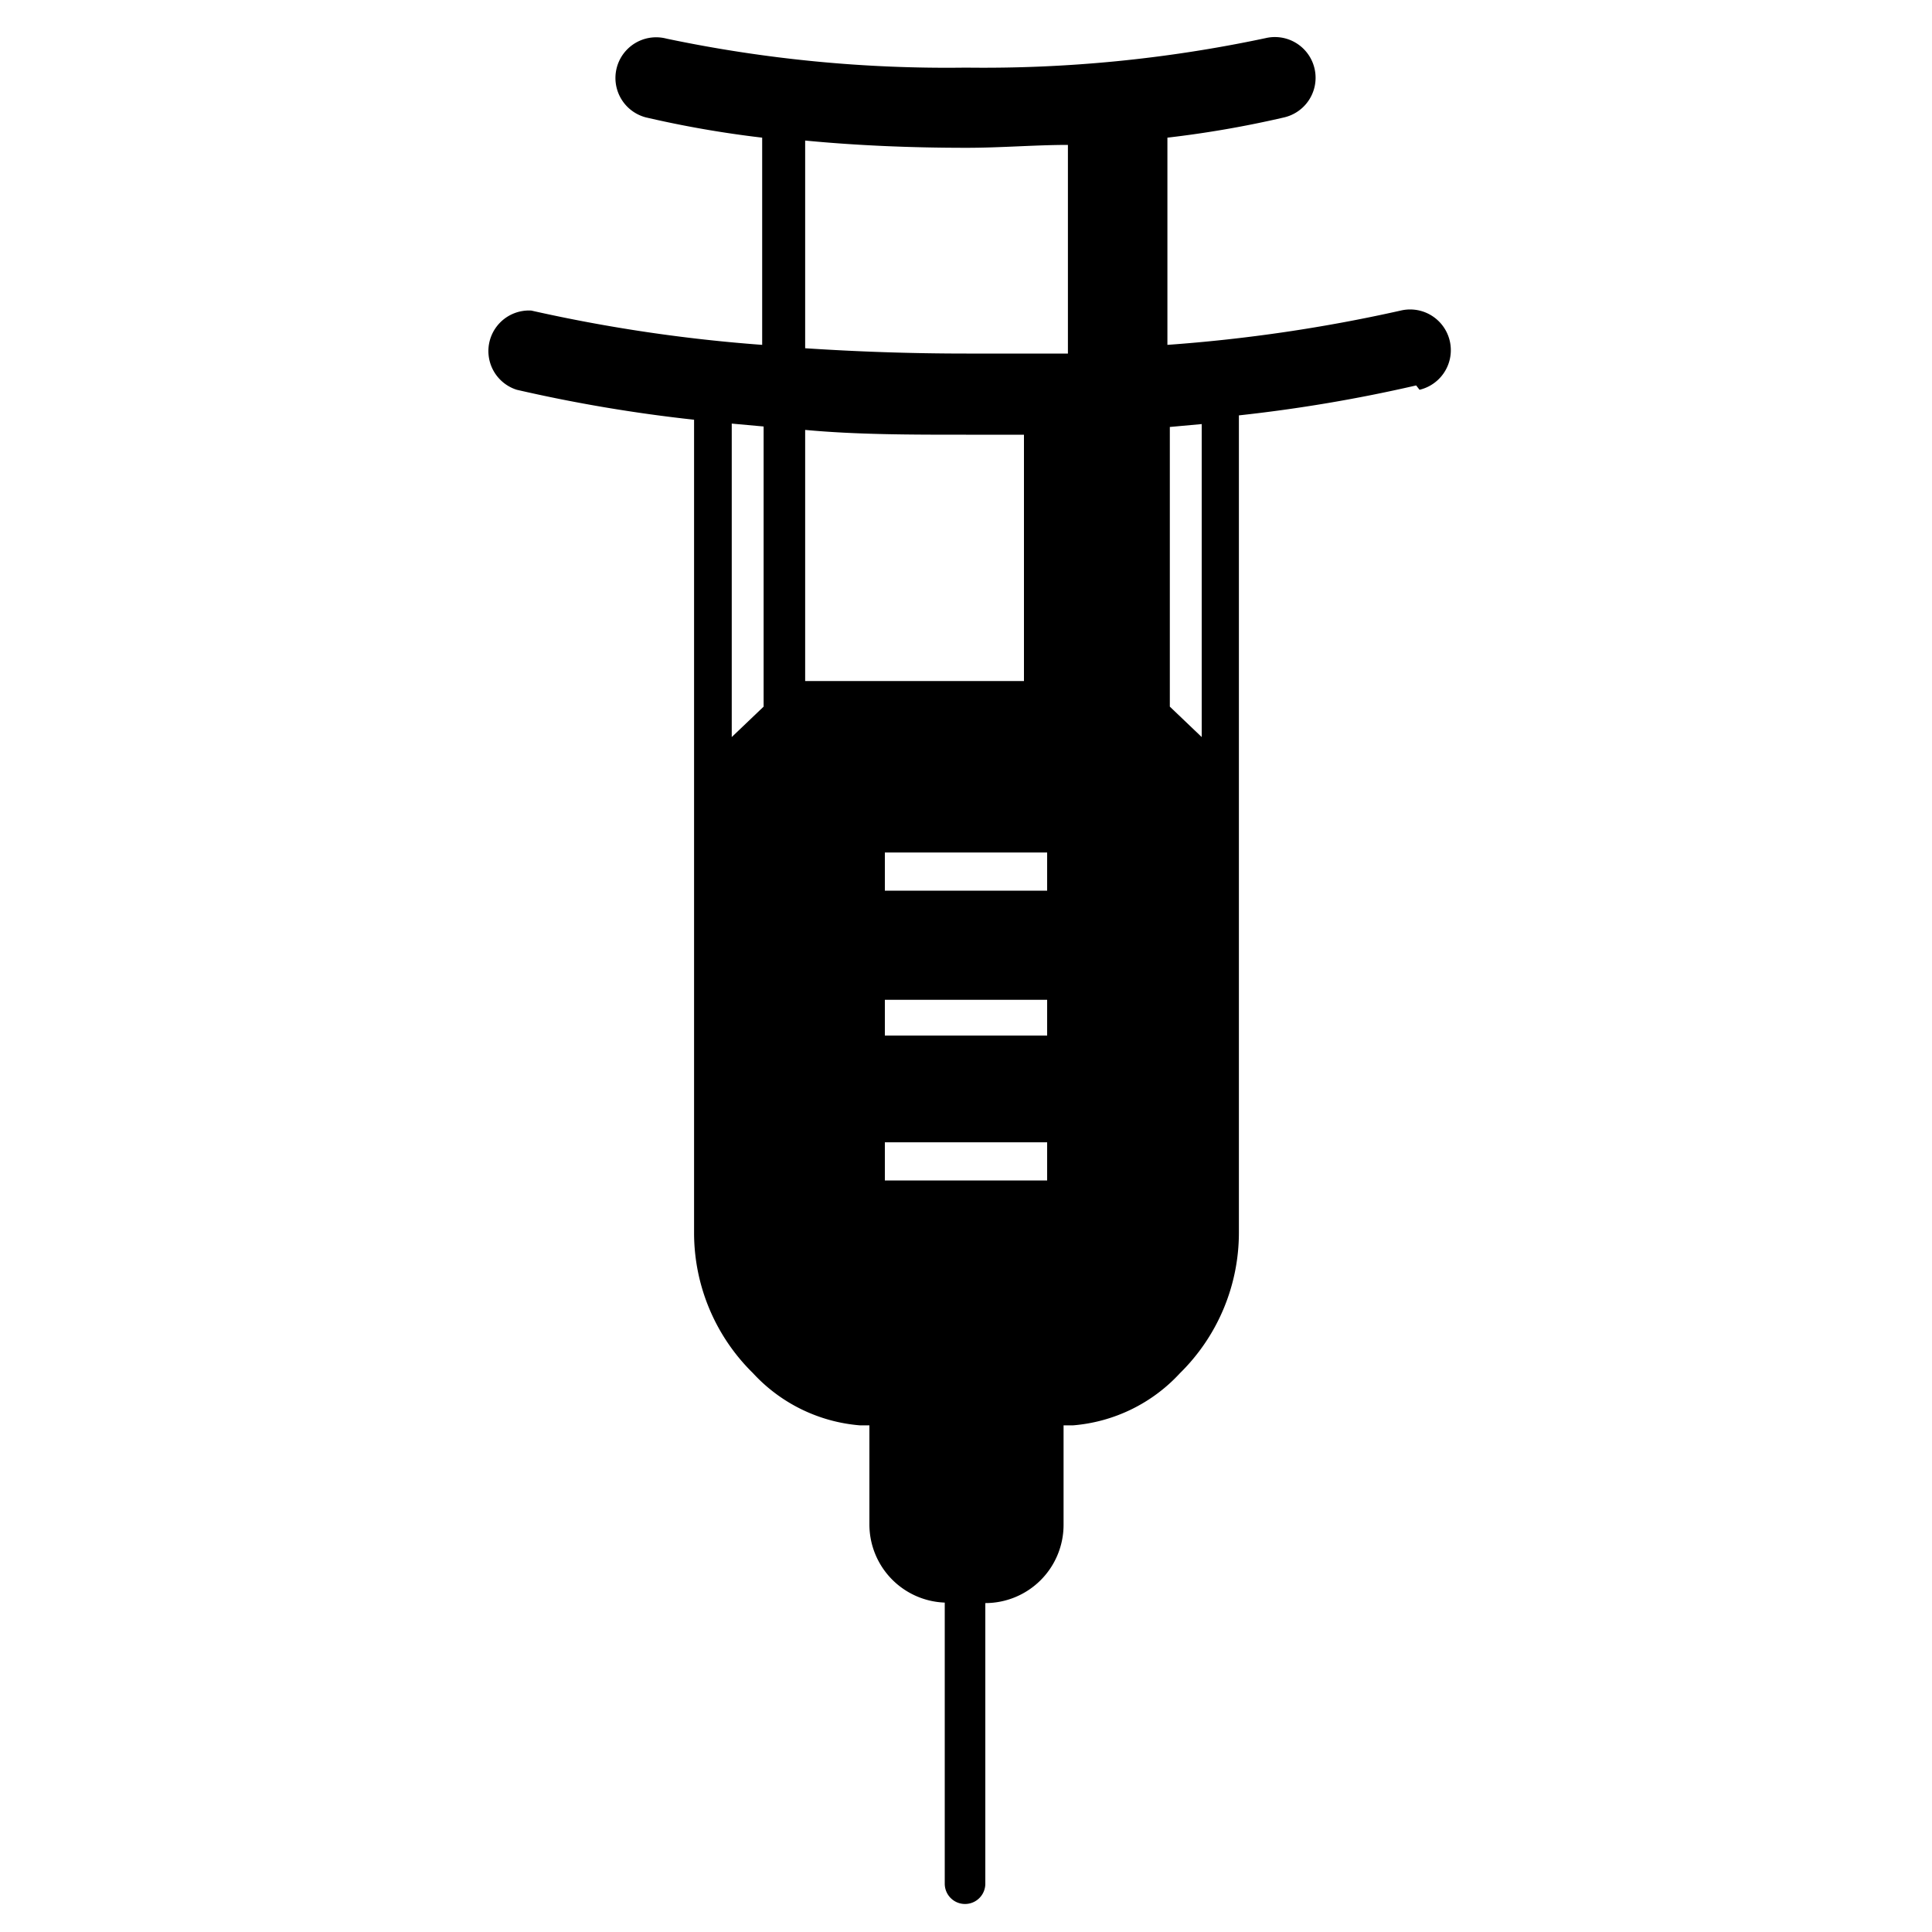 <svg id="_01" data-name="01" xmlns="http://www.w3.org/2000/svg" viewBox="0 0 40 40">
    <title>medical_08</title>
    <path class="fill-p" d="M18.32,18.44h3.36v-.79H18.32Zm0,3h3.36V20.7H18.32Zm0,3h3.36v-.79H18.32Zm11-16.46a31.54,31.54,0,0,1-3.67.62V25.53a4.08,4.08,0,0,1-1.22,2.9,3.38,3.38,0,0,1-2.21,1.08h-.2v2.06a1.62,1.62,0,0,1-1.62,1.62h0V39a.42.42,0,1,1-.84,0V33.18h0A1.62,1.62,0,0,1,18,31.57V29.51h-.2a3.38,3.38,0,0,1-2.21-1.08,4.07,4.07,0,0,1-1.22-2.9V8.69a31.58,31.58,0,0,1-3.67-.62A.84.84,0,0,1,11,6.43a32.68,32.68,0,0,0,4.78.71V2.85a21.92,21.92,0,0,1-2.41-.42A.84.84,0,0,1,13.8.8,28.19,28.19,0,0,0,20,1.4h0a28.08,28.08,0,0,0,6.2-.61h0a.84.84,0,0,1,.39,1.64,21.72,21.72,0,0,1-2.42.42V7.14A32.72,32.72,0,0,0,29,6.43a.84.84,0,0,1,.39,1.64m-5.17.76v5.8l.66.63V8.78l-.66.06M16.67,7.21c1.06.07,2.18.11,3.34.11q1.07,0,2.1,0V3c-.68,0-1.38.06-2.1.06h0c-1.18,0-2.3-.05-3.34-.15Zm0,1.69V14.1H21.2V9H20c-1.15,0-2.27,0-3.34-.1m-1.51-.12v6.48l.66-.63V8.83l-.66-.06"
    />
</svg>